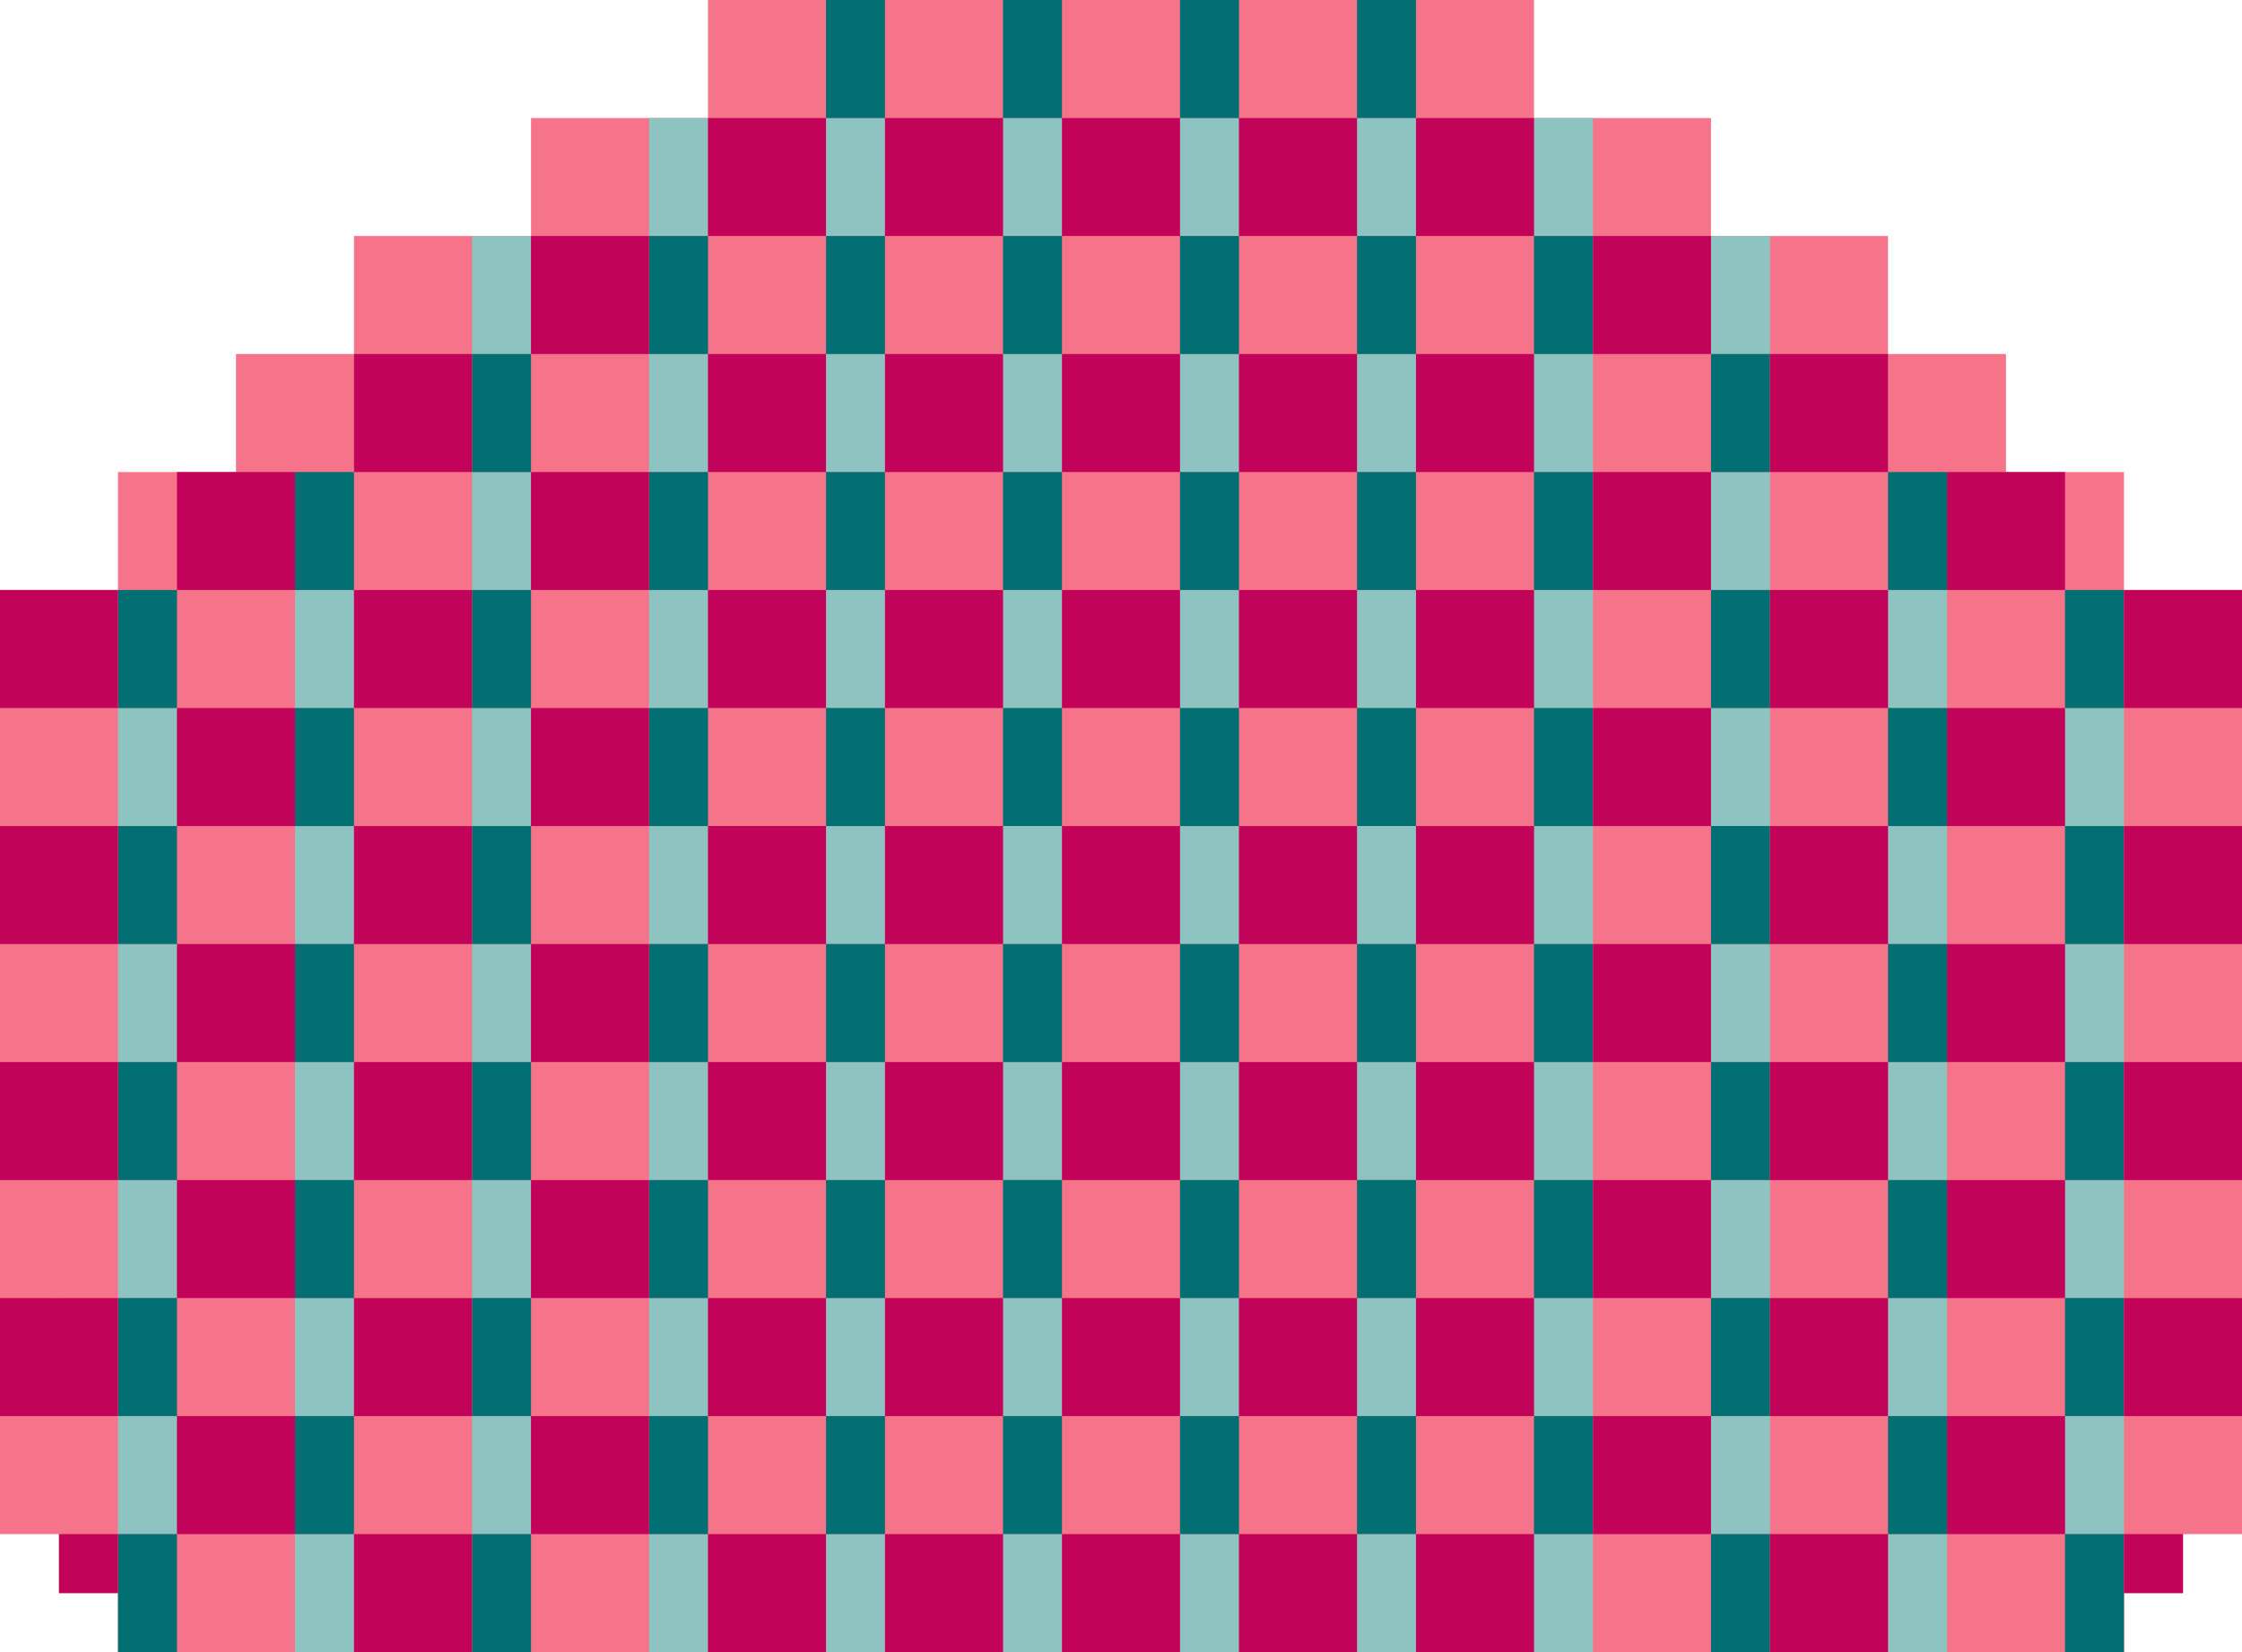 <svg xmlns="http://www.w3.org/2000/svg" viewBox="0 0 38 28"><path d="M2 28v-1H1v-1H0V10h2V8h2V6h2V4h3V2h3V0h14v2h3v2h3v2h2v2h2v2h2v16h-1v1h-1v1z" fill="#f6748a"/><path d="M5 11v1h1v-1-1H5zm0 4v1h1v-1-1H5zm0 4v1h1v-1-1H5zM8 5v1h1V5 4H8zm0 4v1h1V9 8H8zm0 4v1h1v-1-1H8zm3-10v1h1V3 2h-1zm3 0v1h1V3 2h-1zm-3 4v1h1V7 6h-1zm0 4v1h1v-1-1h-1zM5 23v1h1v-1-1H5zm0 4v1h1v-1-1H5zM2 13v1h1v-1-1H2zm0 4v1h1v-1-1H2zm0 4v1h1v-1-1H2zm0 4v1h1v-1-1H2zm6-8v1h1v-1-1H8zm0 4v1h1v-1-1H8zm0 4v1h1v-1-1H8zm6-18v1h1V7 6h-1zm0 4v1h1v-1-1h-1zm0 4v1h1v-1-1h-1zm0 4v1h1v-1-1h-1zm0 4v1h1v-1-1h-1zm0 4v1h1v-1-1h-1zm3-24v1h1V3 2h-1zm0 4v1h1V7 6h-1zm0 4v1h1v-1-1h-1zm0 4v1h1v-1-1h-1zm0 4v1h1v-1-1h-1zm0 4v1h1v-1-1h-1zm0 4v1h1v-1-1h-1zm6-24v1h1V3 2h-1zm0 4v1h1V7 6h-1zm0 4v1h1v-1-1h-1zm0 4v1h1v-1-1h-1zm0 4v1h1v-1-1h-1zm0 4v1h1v-1-1h-1zm0 4v1h1v-1-1h-1zM20 3v1h1V3 2h-1zm0 4v1h1V7 6h-1zm0 4v1h1v-1-1h-1zm0 4v1h1v-1-1h-1zm0 4v1h1v-1-1h-1zm0 4v1h1v-1-1h-1zm0 4v1h1v-1-1h-1zm-9-12v1h1v-1-1h-1zm0 4v1h1v-1-1h-1zm0 4v1h1v-1-1h-1zm0 4v1h1v-1-1h-1zM29 5v1h1V5 4h-1zm0 4v1h1V9 8h-1zm-3-6v1h1V3 2h-1zm0 4v1h1V7 6h-1zm0 4v1h1v-1-1h-1zm0 4v1h1v-1-1h-1zm0 4v1h1v-1-1h-1zm0 4v1h1v-1-1h-1zm0 4v1h1v-1-1h-1zm6-16v1h1v-1-1h-1zm0 4v1h1v-1-1h-1zm0 4v1h1v-1-1h-1zm0 4v1h1v-1-1h-1zm0 4v1h1v-1-1h-1zm3-15v1 1h1v-1-1zm0 5v1h1v-1-1h-1zm0 4v1h1v-1-1h-1zm0 4v1h1v-1-1h-1zm-6-12v1h1v-1-1h-1zm0 4v1h1v-1-1h-1zm0 4v1h1v-1-1h-1zm0 4v1h1v-1-1h-1z" fill="#8dc3c0"/><path d="M5 9v1h1V9 8H5zm0 4v1h1v-1-1H5zm0 4v1h1v-1-1H5zm0 4v1h1v-1-1H5zM8 7v1h1V7 6H8zm0 4v1h1v-1-1H8zm0 4v1h1v-1-1H8zm3-10v1h1V5 4h-1zm3-4v1h1V1 0h-1zm-3 8v1h1V9 8h-1zm0 4v1h1v-1-1h-1zM5 25v1h1v-1-1H5zM2 11v1h1v-1-1H2zm0 4v1h1v-1-1H2zm0 4v1h1v-1-1H2zm0 4v1h1v-1-1H2zm0 4v1h1v-1-1H2zm6-8v1h1v-1-1H8zm0 4v1h1v-1-1H8zm0 4v1h1v-1-1H8zm6-22v1h1V5 4h-1zm0 4v1h1V9 8h-1zm0 4v1h1v-1-1h-1zm0 4v1h1v-1-1h-1zm0 4v1h1v-1-1h-1zm0 4v1h1v-1-1h-1zm3-24v1h1V1 0h-1zm0 4v1h1V5 4h-1zm0 4v1h1V9 8h-1zm0 4v1h1v-1-1h-1zm0 4v1h1v-1-1h-1zm0 4v1h1v-1-1h-1zm0 4v1h1v-1-1h-1zm6-24v1h1V1 0h-1zm0 4v1h1V5 4h-1zm0 4v1h1V9 8h-1zm0 4v1h1v-1-1h-1zm0 4v1h1v-1-1h-1zm0 4v1h1v-1-1h-1zm0 4v1h1v-1-1h-1zM20 1v1h1V1 0h-1zm0 4v1h1V5 4h-1zm0 4v1h1V9 8h-1zm0 4v1h1v-1-1h-1zm0 4v1h1v-1-1h-1zm0 4v1h1v-1-1h-1zm0 4v1h1v-1-1h-1zm-9-8v1h1v-1-1h-1zm0 4v1h1v-1-1h-1zm0 4v1h1v-1-1h-1zM29 7v1h1V7 6h-1zm0 4v1h1v-1-1h-1zm-3-6v1h1V5 4h-1zm0 4v1h1V9 8h-1zm0 4v1h1v-1-1h-1zm0 4v1h1v-1-1h-1zm0 4v1h1v-1-1h-1zm0 4v1h1v-1-1h-1zm6-16v1h1V9 8h-1zm0 4v1h1v-1-1h-1zm0 4v1h1v-1-1h-1zm0 4v1h1v-1-1h-1zm0 4v1h1v-1-1h-1zm3-15v1 1h1v-1-1zm0 5v1h1v-1-1h-1zm0 4v1h1v-1-1h-1zm0 4v1h1v-1-1h-1zm0 4v1h1v-1-1h-1zm-6-12v1h1v-1-1h-1zm0 4v1h1v-1-1h-1zm0 4v1h1v-1-1h-1zm0 4v1h1v-1-1h-1z" fill="#027073"/><path d="M0 14v1 1h1 1v-1-1H1zm0 4v1 1h1 1v-1-1H1zm0 4v1 1h1 1v-1-1H1zm0-12v1 1h1 1v-1-1H1zm3 6v1 1h1 1v-1-1H4zm0 4v1 1h1 1v-1-1H4zM3 8v1 1h1 1V9 8H4zm0 4v1 1h1 1v-1-1H4zm3 6v1 1h1 1v-1-1H7zm0 4v1 1h1 1v-1-1H7zm0 4v1 1h1 1v-1-1H7zm-3-2v1 1h1 1v-1-1H4zM6 6v1 1h1 1V7 6H7zm0 4v1 1h1 1v-1-1H7zm0 4v1 1h1 1v-1-1H7zM9 4v1 1h1 1V5 4h-1zm0 4v1 1h1 1V9 8h-1zm0 4v1 1h1 1v-1-1h-1zm0 4v1 1h1 1v-1-1h-1zm0 4v1 1h1 1v-1-1h-1zm0 4v1 1h1 1v-1-1h-1zm3-22v1 1h1 1V3 2h-1zm0 4v1 1h1 1V7 6h-1zm3-4v1 1h1 1V3 2h-1zm0 4v1 1h1 1V7 6h-1zm0 4v1 1h1 1v-1-1h-1zm0 4v1 1h1 1v-1-1h-1zm0 4v1 1h1 1v-1-1h-1zm0 4v1 1h1 1v-1-1h-1zm0 4v1 1h1 1v-1-1h-1zm6 0v1 1h1 1v-1-1h-1zM18 2v1 1h1 1V3 2h-1zm0 4v1 1h1 1V7 6h-1zm0 4v1 1h1 1v-1-1h-1zm0 4v1 1h1 1v-1-1h-1zm0 4v1 1h1 1v-1-1h-1zm0 4v1 1h1 1v-1-1h-1zm0 4v1 1h1 1v-1-1h-1zm3-24v1 1h1 1V3 2h-1zm0 4v1 1h1 1V7 6h-1zm0 4v1 1h1 1v-1-1h-1zm0 4v1 1h1 1v-1-1h-1zm0 4v1 1h1 1v-1-1h-1zm0 4v1 1h1 1v-1-1h-1zm-9-12v1 1h1 1v-1-1h-1zm0 4v1 1h1 1v-1-1h-1zm0 4v1 1h1 1v-1-1h-1zm0 4v1 1h1 1v-1-1h-1zm0 4v1 1h1 1v-1-1h-1zM27 4v1 1h1 1V5 4h-1zm0 4v1 1h1 1V9 8h-1zm0 4v1 1h1 1v-1-1h-1zm0 4v1 1h1 1v-1-1h-1zm0 4v1 1h1 1v-1-1h-1zm0 4v1 1h1 1v-1-1h-1zM24 2v1 1h1 1V3 2h-1zm0 4v1 1h1 1V7 6h-1zm0 4v1 1h1 1v-1-1h-1zm0 4v1 1h1 1v-1-1h-1zm0 4v1 1h1 1v-1-1h-1zm0 4v1 1h1 1v-1-1h-1zm0 4v1 1h1 1v-1-1h-1zm12-12v1 1h1 1v-1-1h-1zm0 4v1 1h1 1v-1-1h-1zM1 26h1v1H1zm35 0h1v1h-1zm0-4v1 1h1 1v-1-1h-1zm1-12h-1v1 1h1 1v-1-1zm-4 6v1 1h1 1v-1-1h-1zm0 4v1 1h1 1v-1-1h-1zm0-12v1 1h1 1V9 8h-1zm0 4v1 1h1 1v-1-1h-1zm0 12v1 1h1 1v-1-1h-1zM30 6v1 1h1 1V7 6h-1zm0 4v1 1h1 1v-1-1h-1zm0 4v1 1h1 1v-1-1h-1zm0 4v1 1h1 1v-1-1h-1zm0 4v1 1h1 1v-1-1h-1zm0 4v1 1h1 1v-1-1h-1z" fill="#c10359"/></svg>